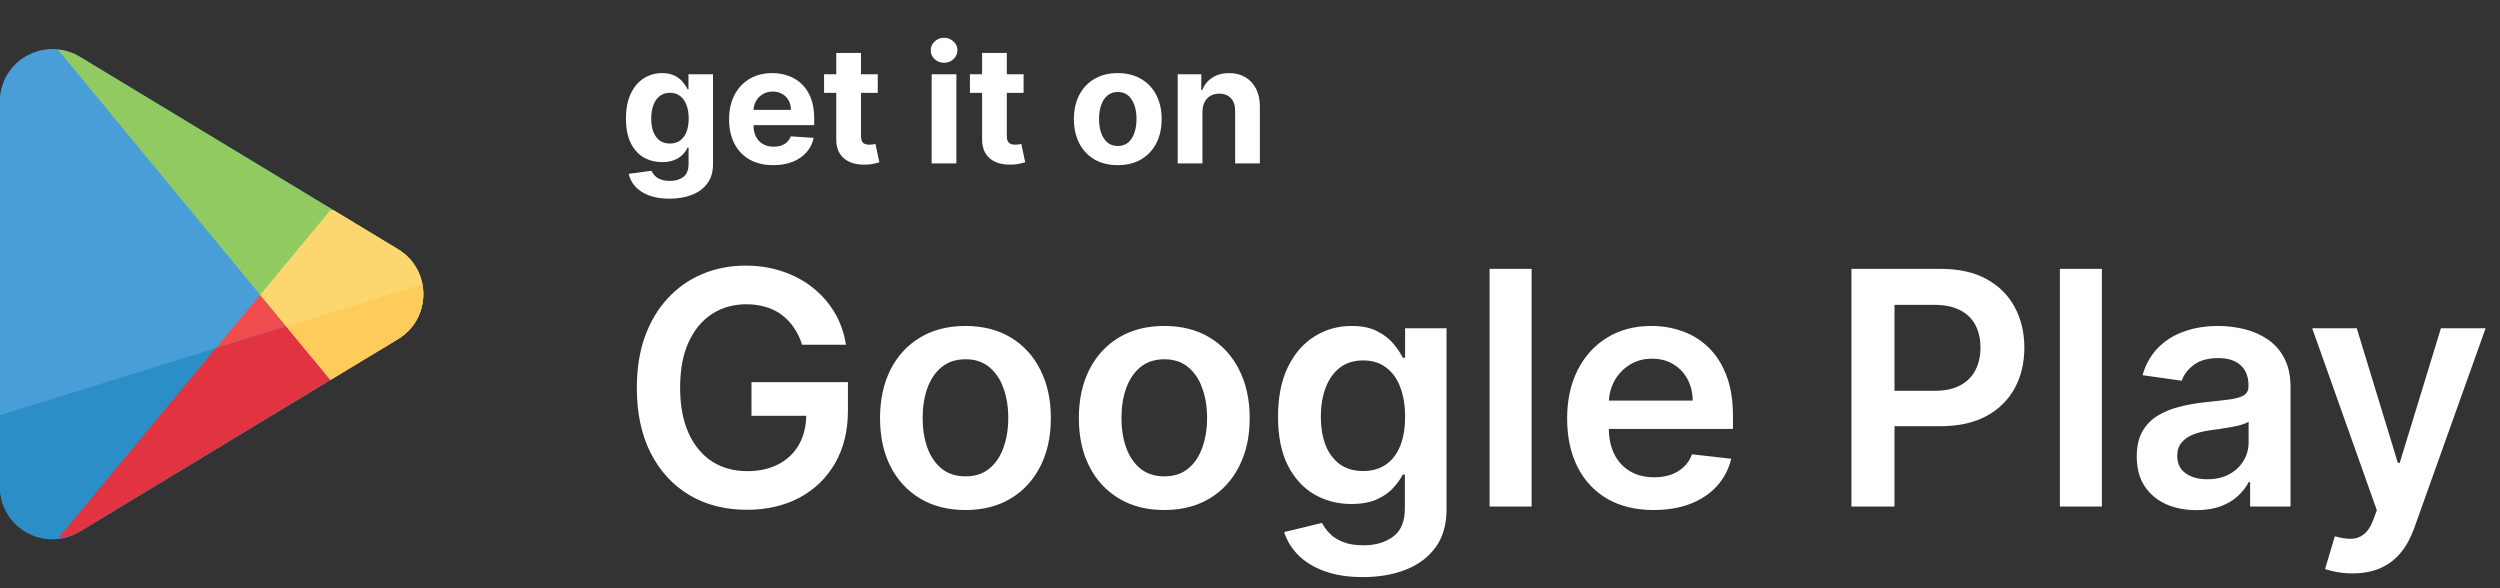 <svg width="153" height="36" viewBox="0 0 153 36" fill="none" xmlns="http://www.w3.org/2000/svg">
<rect x="0" y="0" width="153" height="36" fill="#333333" stroke="none"/>
<path d="M4.873 3.468L24.357 15.252C26.424 16.501 26.424 19.499 24.357 20.748L4.873 32.532C2.733 33.826 0 32.285 0 29.785V6.215C0 3.716 2.733 2.174 4.873 3.468V3.468Z" fill="#499ED7"/>
<path d="M4.873 32.53L24.358 20.746C26.424 19.497 26.424 16.5 24.358 15.25L20.413 12.864L20.22 12.858L3.549 32.952C4.016 32.913 4.469 32.768 4.873 32.53V32.53Z" fill="#F04C4D"/>
<path d="M0 25.401V29.783C0 32.284 2.733 33.824 4.873 32.53L24.357 20.746C25.586 20.005 26.066 18.646 25.833 17.403L0 25.401Z" fill="#2B8EC6"/>
<path d="M1.731 3.38C1.208 3.646 0.77 4.052 0.464 4.553C0.159 5.053 -0.002 5.629 2.02575e-05 6.215V10.335L1.731 3.38Z" fill="#499ED7"/>
<path d="M24.358 15.252L4.874 3.468C4.468 3.229 4.015 3.085 3.546 3.044L20.219 23.251L24.36 20.748C26.424 19.497 26.424 16.501 24.358 15.252Z" fill="#92CA62"/>
<path d="M13.207 21.313L3.549 32.954C3.997 32.907 4.446 32.788 4.873 32.532L24.358 20.748C25.586 20.006 26.066 18.648 25.833 17.405L13.207 21.313V21.313Z" fill="#E13340"/>
<path d="M24.358 15.252L20.413 12.866L20.22 12.86L15.92 18.043L20.218 23.251L24.359 20.748C26.424 19.497 26.424 16.501 24.358 15.252V15.252Z" fill="#FCD770"/>
<path d="M17.519 19.977L20.219 23.25L24.36 20.746C25.588 20.005 26.069 18.646 25.836 17.403L17.519 19.977Z" fill="#FFCC5C"/>
<path d="M40.969 12.159C40.479 12.159 40.059 12.092 39.709 11.957C39.361 11.824 39.084 11.643 38.878 11.413C38.672 11.184 38.538 10.926 38.476 10.639L39.876 10.451C39.918 10.56 39.986 10.662 40.078 10.756C40.17 10.851 40.292 10.927 40.444 10.984C40.598 11.043 40.785 11.072 41.005 11.072C41.334 11.072 41.605 10.992 41.818 10.831C42.033 10.672 42.141 10.406 42.141 10.032V9.034H42.077C42.011 9.186 41.911 9.329 41.779 9.464C41.646 9.599 41.476 9.709 41.268 9.794C41.059 9.879 40.811 9.922 40.522 9.922C40.112 9.922 39.739 9.827 39.403 9.638C39.069 9.446 38.803 9.154 38.604 8.761C38.408 8.365 38.309 7.866 38.309 7.262C38.309 6.644 38.41 6.128 38.611 5.714C38.813 5.299 39.08 4.989 39.414 4.783C39.75 4.577 40.118 4.474 40.518 4.474C40.824 4.474 41.079 4.527 41.285 4.631C41.491 4.732 41.657 4.86 41.782 5.014C41.91 5.166 42.009 5.315 42.077 5.462H42.134V4.545H43.636V10.053C43.636 10.517 43.523 10.905 43.295 11.218C43.068 11.53 42.753 11.765 42.351 11.921C41.951 12.08 41.49 12.159 40.969 12.159ZM41.001 8.786C41.245 8.786 41.451 8.725 41.619 8.604C41.79 8.481 41.92 8.306 42.01 8.079C42.102 7.849 42.148 7.575 42.148 7.255C42.148 6.935 42.103 6.658 42.013 6.424C41.923 6.187 41.793 6.004 41.623 5.874C41.452 5.743 41.245 5.678 41.001 5.678C40.753 5.678 40.543 5.746 40.373 5.881C40.202 6.013 40.073 6.198 39.986 6.435C39.898 6.671 39.854 6.945 39.854 7.255C39.854 7.57 39.898 7.842 39.986 8.072C40.076 8.299 40.205 8.475 40.373 8.601C40.543 8.724 40.753 8.786 41.001 8.786ZM47.326 10.107C46.765 10.107 46.282 9.993 45.877 9.766C45.474 9.536 45.164 9.212 44.947 8.793C44.729 8.371 44.62 7.873 44.62 7.298C44.62 6.737 44.729 6.244 44.947 5.82C45.164 5.397 45.471 5.066 45.866 4.83C46.264 4.593 46.73 4.474 47.265 4.474C47.625 4.474 47.96 4.532 48.27 4.648C48.583 4.762 48.855 4.934 49.087 5.163C49.322 5.393 49.504 5.682 49.634 6.03C49.764 6.375 49.829 6.78 49.829 7.244V7.66H45.224V6.722H48.405C48.405 6.505 48.358 6.312 48.263 6.143C48.169 5.975 48.037 5.844 47.869 5.749C47.703 5.652 47.511 5.604 47.29 5.604C47.061 5.604 46.857 5.657 46.679 5.763C46.504 5.868 46.367 6.009 46.268 6.186C46.168 6.361 46.117 6.557 46.115 6.772V7.663C46.115 7.933 46.165 8.166 46.264 8.363C46.366 8.559 46.509 8.711 46.694 8.817C46.878 8.924 47.097 8.977 47.351 8.977C47.519 8.977 47.673 8.954 47.812 8.906C47.952 8.859 48.072 8.788 48.171 8.693C48.27 8.598 48.346 8.482 48.398 8.345L49.797 8.438C49.726 8.774 49.581 9.067 49.361 9.318C49.143 9.567 48.861 9.761 48.515 9.901C48.172 10.038 47.776 10.107 47.326 10.107ZM53.718 4.545V5.682H50.433V4.545H53.718ZM51.179 3.239H52.692V8.324C52.692 8.464 52.713 8.572 52.755 8.651C52.798 8.726 52.857 8.78 52.933 8.81C53.011 8.841 53.101 8.857 53.203 8.857C53.274 8.857 53.345 8.851 53.416 8.839C53.487 8.825 53.541 8.814 53.579 8.807L53.817 9.933C53.742 9.956 53.635 9.983 53.498 10.014C53.36 10.047 53.194 10.068 52.997 10.075C52.632 10.089 52.313 10.04 52.038 9.929C51.766 9.818 51.554 9.645 51.403 9.411C51.251 9.176 51.176 8.88 51.179 8.523V3.239ZM57.018 10V4.545H58.531V10H57.018ZM57.778 3.842C57.553 3.842 57.36 3.768 57.199 3.619C57.04 3.467 56.961 3.286 56.961 3.075C56.961 2.867 57.04 2.688 57.199 2.539C57.36 2.388 57.553 2.312 57.778 2.312C58.003 2.312 58.194 2.388 58.353 2.539C58.514 2.688 58.594 2.867 58.594 3.075C58.594 3.286 58.514 3.467 58.353 3.619C58.194 3.768 58.003 3.842 57.778 3.842ZM62.644 4.545V5.682H59.359V4.545H62.644ZM60.105 3.239H61.617V8.324C61.617 8.464 61.639 8.572 61.681 8.651C61.724 8.726 61.783 8.78 61.859 8.81C61.937 8.841 62.027 8.857 62.129 8.857C62.2 8.857 62.271 8.851 62.342 8.839C62.413 8.825 62.467 8.814 62.505 8.807L62.743 9.933C62.667 9.956 62.561 9.983 62.423 10.014C62.286 10.047 62.119 10.068 61.923 10.075C61.558 10.089 61.239 10.04 60.964 9.929C60.692 9.818 60.48 9.645 60.328 9.411C60.177 9.176 60.102 8.88 60.105 8.523V3.239ZM68.408 10.107C67.856 10.107 67.379 9.989 66.977 9.755C66.577 9.518 66.268 9.189 66.05 8.768C65.832 8.344 65.723 7.853 65.723 7.294C65.723 6.731 65.832 6.238 66.05 5.817C66.268 5.393 66.577 5.064 66.977 4.83C67.379 4.593 67.856 4.474 68.408 4.474C68.96 4.474 69.436 4.593 69.836 4.83C70.238 5.064 70.548 5.393 70.766 5.817C70.984 6.238 71.093 6.731 71.093 7.294C71.093 7.853 70.984 8.344 70.766 8.768C70.548 9.189 70.238 9.518 69.836 9.755C69.436 9.989 68.96 10.107 68.408 10.107ZM68.415 8.935C68.666 8.935 68.876 8.864 69.044 8.722C69.212 8.577 69.338 8.381 69.424 8.132C69.511 7.884 69.555 7.601 69.555 7.283C69.555 6.966 69.511 6.683 69.424 6.435C69.338 6.186 69.212 5.99 69.044 5.845C68.876 5.701 68.666 5.629 68.415 5.629C68.162 5.629 67.949 5.701 67.776 5.845C67.606 5.99 67.476 6.186 67.389 6.435C67.304 6.683 67.261 6.966 67.261 7.283C67.261 7.601 67.304 7.884 67.389 8.132C67.476 8.381 67.606 8.577 67.776 8.722C67.949 8.864 68.162 8.935 68.415 8.935ZM73.589 6.847V10H72.076V4.545H73.518V5.508H73.582C73.703 5.191 73.905 4.94 74.189 4.755C74.473 4.568 74.818 4.474 75.223 4.474C75.601 4.474 75.932 4.557 76.213 4.723C76.495 4.889 76.714 5.125 76.87 5.433C77.027 5.739 77.105 6.103 77.105 6.527V10H75.592V6.797C75.594 6.463 75.509 6.203 75.336 6.016C75.163 5.826 74.925 5.732 74.623 5.732C74.419 5.732 74.239 5.775 74.083 5.863C73.929 5.951 73.808 6.078 73.721 6.246C73.635 6.412 73.591 6.612 73.589 6.847Z" fill="white"/>
<path d="M49.087 21.099C48.969 20.716 48.806 20.373 48.597 20.07C48.394 19.762 48.147 19.499 47.858 19.281C47.574 19.063 47.248 18.9 46.878 18.791C46.509 18.678 46.107 18.621 45.671 18.621C44.89 18.621 44.194 18.817 43.583 19.21C42.972 19.603 42.492 20.181 42.141 20.943C41.795 21.701 41.623 22.624 41.623 23.713C41.623 24.812 41.795 25.742 42.141 26.504C42.487 27.267 42.967 27.847 43.583 28.244C44.198 28.637 44.913 28.834 45.728 28.834C46.466 28.834 47.106 28.692 47.645 28.408C48.19 28.124 48.609 27.721 48.903 27.2C49.196 26.675 49.343 26.059 49.343 25.354L49.94 25.446H45.991V23.386H51.893V25.134C51.893 26.379 51.627 27.456 51.097 28.365C50.567 29.274 49.838 29.975 48.91 30.467C47.982 30.955 46.916 31.199 45.714 31.199C44.374 31.199 43.197 30.898 42.184 30.297C41.175 29.691 40.387 28.831 39.819 27.719C39.255 26.601 38.974 25.276 38.974 23.741C38.974 22.567 39.139 21.518 39.471 20.595C39.807 19.672 40.276 18.888 40.877 18.244C41.478 17.596 42.184 17.103 42.993 16.767C43.803 16.426 44.684 16.256 45.636 16.256C46.44 16.256 47.191 16.374 47.887 16.611C48.583 16.843 49.201 17.174 49.741 17.605C50.285 18.036 50.733 18.547 51.083 19.139C51.433 19.731 51.663 20.384 51.772 21.099H49.087ZM59.085 31.213C58.02 31.213 57.097 30.979 56.316 30.51C55.534 30.041 54.928 29.385 54.497 28.543C54.071 27.7 53.858 26.715 53.858 25.588C53.858 24.461 54.071 23.474 54.497 22.626C54.928 21.779 55.534 21.121 56.316 20.652C57.097 20.183 58.02 19.949 59.085 19.949C60.151 19.949 61.074 20.183 61.855 20.652C62.636 21.121 63.24 21.779 63.666 22.626C64.097 23.474 64.313 24.461 64.313 25.588C64.313 26.715 64.097 27.7 63.666 28.543C63.24 29.385 62.636 30.041 61.855 30.51C61.074 30.979 60.151 31.213 59.085 31.213ZM59.1 29.153C59.677 29.153 60.16 28.995 60.548 28.678C60.937 28.356 61.226 27.925 61.415 27.385C61.609 26.845 61.706 26.244 61.706 25.581C61.706 24.913 61.609 24.31 61.415 23.77C61.226 23.225 60.937 22.792 60.548 22.47C60.16 22.148 59.677 21.987 59.1 21.987C58.508 21.987 58.015 22.148 57.622 22.47C57.234 22.792 56.943 23.225 56.749 23.77C56.559 24.31 56.465 24.913 56.465 25.581C56.465 26.244 56.559 26.845 56.749 27.385C56.943 27.925 57.234 28.356 57.622 28.678C58.015 28.995 58.508 29.153 59.1 29.153ZM71.253 31.213C70.188 31.213 69.265 30.979 68.484 30.51C67.702 30.041 67.096 29.385 66.665 28.543C66.239 27.7 66.026 26.715 66.026 25.588C66.026 24.461 66.239 23.474 66.665 22.626C67.096 21.779 67.702 21.121 68.484 20.652C69.265 20.183 70.188 19.949 71.253 19.949C72.319 19.949 73.242 20.183 74.023 20.652C74.805 21.121 75.408 21.779 75.834 22.626C76.265 23.474 76.481 24.461 76.481 25.588C76.481 26.715 76.265 27.7 75.834 28.543C75.408 29.385 74.805 30.041 74.023 30.51C73.242 30.979 72.319 31.213 71.253 31.213ZM71.268 29.153C71.845 29.153 72.328 28.995 72.716 28.678C73.105 28.356 73.394 27.925 73.583 27.385C73.777 26.845 73.874 26.244 73.874 25.581C73.874 24.913 73.777 24.31 73.583 23.77C73.394 23.225 73.105 22.792 72.716 22.47C72.328 22.148 71.845 21.987 71.268 21.987C70.676 21.987 70.183 22.148 69.79 22.47C69.402 22.792 69.111 23.225 68.917 23.77C68.727 24.31 68.633 24.913 68.633 25.581C68.633 26.244 68.727 26.845 68.917 27.385C69.111 27.925 69.402 28.356 69.79 28.678C70.183 28.995 70.676 29.153 71.268 29.153ZM83.407 35.318C82.484 35.318 81.691 35.193 81.028 34.942C80.365 34.696 79.832 34.364 79.43 33.947C79.027 33.531 78.748 33.069 78.592 32.562L80.907 32.001C81.011 32.215 81.163 32.425 81.362 32.633C81.561 32.847 81.828 33.022 82.164 33.159C82.505 33.301 82.934 33.372 83.45 33.372C84.179 33.372 84.783 33.195 85.261 32.84C85.739 32.489 85.978 31.912 85.978 31.107V29.04H85.85C85.718 29.305 85.524 29.577 85.268 29.857C85.017 30.136 84.683 30.37 84.266 30.56C83.855 30.749 83.336 30.844 82.711 30.844C81.873 30.844 81.113 30.647 80.431 30.254C79.754 29.857 79.214 29.265 78.812 28.479C78.414 27.688 78.215 26.698 78.215 25.51C78.215 24.312 78.414 23.301 78.812 22.477C79.214 21.649 79.757 21.021 80.438 20.595C81.12 20.164 81.88 19.949 82.718 19.949C83.357 19.949 83.883 20.058 84.295 20.276C84.712 20.489 85.043 20.747 85.289 21.05C85.535 21.348 85.722 21.63 85.85 21.895H85.992V20.091H88.528V31.178C88.528 32.11 88.305 32.882 87.86 33.493C87.415 34.104 86.807 34.561 86.035 34.864C85.263 35.167 84.387 35.318 83.407 35.318ZM83.428 28.827C83.973 28.827 84.437 28.694 84.82 28.429C85.204 28.164 85.495 27.783 85.694 27.285C85.893 26.788 85.992 26.192 85.992 25.496C85.992 24.809 85.893 24.208 85.694 23.692C85.5 23.176 85.211 22.776 84.828 22.491C84.449 22.203 83.982 22.058 83.428 22.058C82.856 22.058 82.377 22.207 81.994 22.506C81.61 22.804 81.321 23.213 81.127 23.734C80.933 24.25 80.836 24.838 80.836 25.496C80.836 26.163 80.933 26.748 81.127 27.25C81.326 27.747 81.617 28.135 82.001 28.415C82.389 28.689 82.865 28.827 83.428 28.827ZM93.734 16.454V31H91.163V16.454H93.734ZM101.207 31.213C100.113 31.213 99.169 30.986 98.373 30.531C97.583 30.072 96.974 29.423 96.548 28.585C96.122 27.742 95.909 26.75 95.909 25.609C95.909 24.487 96.122 23.502 96.548 22.655C96.979 21.803 97.58 21.14 98.352 20.666C99.124 20.188 100.031 19.949 101.072 19.949C101.745 19.949 102.379 20.058 102.976 20.276C103.577 20.489 104.107 20.82 104.567 21.27C105.031 21.72 105.395 22.293 105.66 22.989C105.925 23.68 106.058 24.504 106.058 25.46V26.249H97.116V24.516H103.594C103.589 24.023 103.482 23.585 103.274 23.202C103.066 22.813 102.774 22.508 102.4 22.285C102.031 22.063 101.6 21.952 101.108 21.952C100.582 21.952 100.121 22.079 99.723 22.335C99.325 22.586 99.015 22.918 98.792 23.329C98.575 23.737 98.463 24.184 98.459 24.672V26.185C98.459 26.819 98.575 27.364 98.807 27.818C99.039 28.268 99.363 28.614 99.78 28.855C100.196 29.092 100.684 29.21 101.243 29.21C101.617 29.21 101.955 29.158 102.258 29.054C102.561 28.945 102.824 28.787 103.047 28.578C103.269 28.37 103.437 28.112 103.551 27.804L105.952 28.074C105.8 28.708 105.511 29.262 105.085 29.736C104.664 30.204 104.124 30.569 103.466 30.829C102.808 31.085 102.055 31.213 101.207 31.213ZM113.308 31V16.454H118.762C119.88 16.454 120.817 16.663 121.575 17.079C122.337 17.496 122.912 18.069 123.301 18.798C123.694 19.523 123.89 20.347 123.89 21.27C123.89 22.203 123.694 23.031 123.301 23.756C122.908 24.48 122.328 25.051 121.561 25.467C120.794 25.879 119.849 26.085 118.727 26.085H115.112V23.919H118.372C119.025 23.919 119.56 23.805 119.977 23.578C120.393 23.351 120.701 23.038 120.9 22.641C121.104 22.243 121.205 21.786 121.205 21.27C121.205 20.754 121.104 20.299 120.9 19.906C120.701 19.513 120.391 19.208 119.97 18.99C119.553 18.767 119.016 18.656 118.357 18.656H115.943V31H113.308ZM128.636 16.454V31H126.065V16.454H128.636ZM134.419 31.22C133.728 31.22 133.105 31.097 132.551 30.851C132.002 30.6 131.566 30.231 131.244 29.743C130.927 29.255 130.769 28.654 130.769 27.939C130.769 27.323 130.882 26.814 131.11 26.412C131.337 26.009 131.647 25.688 132.04 25.446C132.433 25.204 132.876 25.022 133.368 24.899C133.865 24.771 134.379 24.679 134.909 24.622C135.548 24.556 136.067 24.497 136.465 24.445C136.862 24.388 137.151 24.303 137.331 24.189C137.516 24.07 137.608 23.888 137.608 23.642V23.599C137.608 23.064 137.45 22.65 137.132 22.357C136.815 22.063 136.358 21.916 135.762 21.916C135.132 21.916 134.632 22.053 134.263 22.328C133.898 22.603 133.652 22.927 133.524 23.301L131.124 22.96C131.313 22.297 131.626 21.743 132.061 21.298C132.497 20.849 133.03 20.512 133.659 20.29C134.289 20.062 134.985 19.949 135.747 19.949C136.273 19.949 136.796 20.01 137.317 20.134C137.838 20.257 138.314 20.46 138.744 20.744C139.175 21.024 139.521 21.405 139.781 21.888C140.047 22.371 140.179 22.974 140.179 23.699V31H137.708V29.501H137.622C137.466 29.805 137.246 30.088 136.962 30.354C136.682 30.614 136.33 30.825 135.904 30.986C135.482 31.142 134.987 31.22 134.419 31.22ZM135.087 29.331C135.603 29.331 136.05 29.229 136.429 29.026C136.808 28.817 137.099 28.543 137.303 28.202C137.511 27.861 137.615 27.489 137.615 27.087V25.801C137.535 25.867 137.397 25.929 137.203 25.986C137.014 26.043 136.801 26.092 136.564 26.135C136.327 26.178 136.093 26.215 135.861 26.249C135.629 26.282 135.428 26.31 135.257 26.334C134.874 26.386 134.53 26.471 134.227 26.59C133.924 26.708 133.685 26.874 133.51 27.087C133.335 27.295 133.247 27.565 133.247 27.896C133.247 28.37 133.42 28.727 133.766 28.969C134.111 29.21 134.552 29.331 135.087 29.331ZM143.972 35.091C143.621 35.091 143.297 35.062 142.999 35.006C142.705 34.954 142.471 34.892 142.296 34.821L142.892 32.818C143.266 32.927 143.6 32.979 143.894 32.974C144.187 32.97 144.445 32.877 144.668 32.697C144.895 32.522 145.087 32.229 145.243 31.817L145.463 31.227L141.507 20.091H144.235L146.749 28.329H146.862L149.384 20.091H152.118L147.75 32.321C147.547 32.899 147.277 33.394 146.941 33.805C146.604 34.222 146.192 34.539 145.705 34.757C145.222 34.98 144.644 35.091 143.972 35.091Z" fill="white"/>
</svg>
